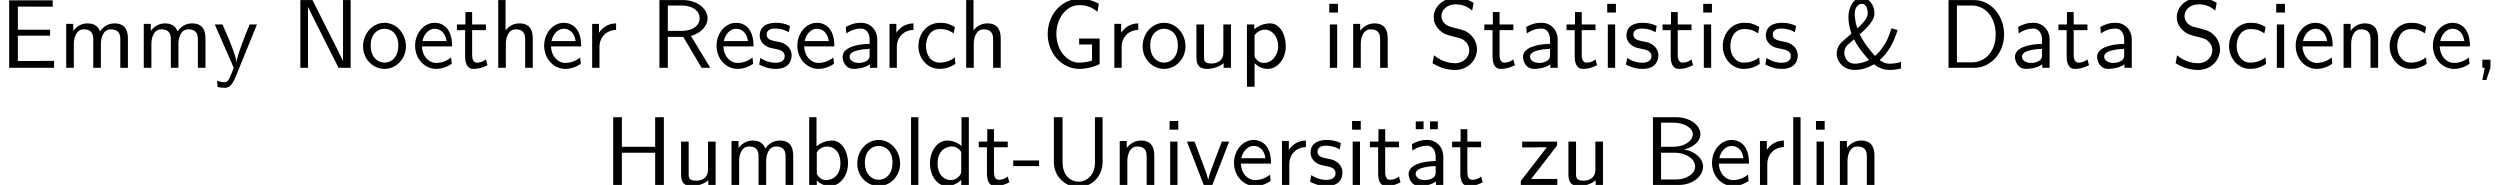 <?xml version='1.0' encoding='UTF-8'?>
<!-- This file was generated by dvisvgm 2.11.1 -->
<svg version='1.1' xmlns='http://www.w3.org/2000/svg' xmlns:xlink='http://www.w3.org/1999/xlink' width='255.112pt' height='18.874pt' viewBox='44.992 -18.874 255.112 18.874'>
<defs>
<path id='g0-38' d='M6.984 .07V-.598C6.446-.428 5.978-.418 5.838-.418C5.39-.418 5.101-.578 4.802-.787C5.719-1.584 6.296-2.69 6.625-3.856L6.007-4.035C5.758-3.138 5.41-2.55 5.34-2.441C4.951-1.773 4.563-1.405 4.324-1.215C4.025-1.534 3.218-2.471 2.77-3.417C3.736-4.274 4.274-4.912 4.274-5.569C4.274-6.326 3.786-7.133 2.989-7.133C2.142-7.133 1.614-6.227 1.614-5.161C1.614-4.513 1.783-3.915 1.883-3.616C1.913-3.547 1.913-3.517 1.913-3.517S1.903-3.487 1.823-3.407C1.763-3.347 1.714-3.308 1.604-3.208C1.405-3.039 .936-2.64 .867-2.56C.548-2.212 .418-1.843 .418-1.455C.418-.558 1.186 .219 2.242 .219C3.218 .219 3.925-.189 4.224-.359C4.822 .1 5.35 .219 5.828 .219C5.948 .219 6.386 .219 6.984 .07ZM3.587-5.579C3.587-5.071 3.138-4.583 2.531-4.025C2.262-4.722 2.262-5.42 2.262-5.499C2.262-6.247 2.67-6.526 2.979-6.526C3.507-6.526 3.587-5.828 3.587-5.579ZM3.716-.797C3.088-.468 2.521-.418 2.252-.418C1.544-.418 1.196-1.016 1.196-1.524C1.196-1.903 1.365-2.182 1.534-2.341C1.544-2.361 2.112-2.849 2.182-2.909C2.66-1.953 3.606-.907 3.716-.797Z'/>
<path id='g0-44' d='M1.793-.01V-.827H.966V0H1.215L.966 1.245H1.375L1.793-.01Z'/>
<path id='g0-45' d='M2.75-1.923V-2.501H.11V-1.923H2.75Z'/>
<path id='g0-66' d='M6.077-1.873C6.077-2.74 5.21-3.447 4.154-3.616C5.061-3.846 5.808-4.423 5.808-5.181C5.808-6.097 4.742-6.914 3.328-6.914H.966V0H3.597C5.031 0 6.077-.897 6.077-1.873ZM5.031-5.171C5.031-4.573 4.324-3.895 2.949-3.895H1.793V-6.356H3.049C4.154-6.356 5.031-5.828 5.031-5.171ZM5.27-1.883C5.27-1.136 4.394-.558 3.318-.558H1.793V-3.288H3.238C4.294-3.288 5.27-2.68 5.27-1.883Z'/>
<path id='g0-68' d='M6.625-3.397C6.625-5.33 5.28-6.914 3.567-6.914H.956V0H3.577C5.27 0 6.625-1.514 6.625-3.397ZM5.768-3.397C5.768-1.704 4.732-.558 3.337-.558H1.813V-6.356H3.337C4.732-6.356 5.768-5.151 5.768-3.397Z'/>
<path id='g0-69' d='M5.519 0V-.707H4.264C4.144-.707 4.025-.697 3.905-.697H1.823V-3.278H5.111V-3.885H1.823V-6.247H3.198C3.318-6.247 3.437-6.237 3.557-6.237H5.38V-6.884H.936V0H5.519Z'/>
<path id='g0-71' d='M5.958-.379V-2.989H3.866V-2.381H5.181V-.737C4.762-.598 4.314-.528 3.866-.528C3.218-.528 2.63-.877 2.222-1.385C1.763-1.973 1.544-2.71 1.544-3.457S1.763-4.951 2.222-5.539C2.63-6.047 3.218-6.396 3.866-6.396C4.204-6.396 4.533-6.356 4.852-6.237C5.181-6.127 5.469-5.938 5.729-5.719L5.878-6.535C5.569-6.705 5.24-6.834 4.902-6.924C4.563-7.004 4.214-7.034 3.866-7.034C2.999-7.034 2.182-6.635 1.594-5.988C.976-5.29 .658-4.384 .658-3.457S.976-1.624 1.594-.936C2.182-.289 2.999 .11 3.866 .11C4.593 .11 5.31-.06 5.958-.379Z'/>
<path id='g0-72' d='M6.107 0V-6.914H5.22V-3.895H1.823V-6.914H.936V0H1.823V-3.288H5.22V0H6.107Z'/>
<path id='g0-78' d='M6.087 0V-6.914H5.31V-.707H5.3L4.633-2.072L2.192-6.914H.956V0H1.733V-6.207H1.743L2.411-4.842L4.852 0H6.087Z'/>
<path id='g0-82' d='M6.147 0L4.174-3.248C5.2-3.547 5.868-4.254 5.868-5.061C5.868-6.047 4.782-6.914 3.357-6.914H.956V0H1.813V-3.158H3.387L5.26 0H6.147ZM5.061-5.061C5.061-4.354 4.423-3.766 3.248-3.766H1.813V-6.356H3.248C4.403-6.356 5.061-5.768 5.061-5.061Z'/>
<path id='g0-83' d='M4.971-1.883C4.971-2.531 4.663-3.009 4.443-3.248C3.975-3.746 3.646-3.836 2.73-4.065C2.152-4.204 1.993-4.244 1.694-4.503C1.624-4.563 1.345-4.852 1.345-5.29C1.345-5.878 1.883-6.476 2.8-6.476C3.636-6.476 4.115-6.147 4.483-5.838L4.633-6.635C4.085-6.964 3.537-7.133 2.809-7.133C1.425-7.133 .558-6.157 .558-5.171C.558-4.742 .697-4.324 1.096-3.905C1.514-3.457 1.953-3.337 2.54-3.198C3.387-2.989 3.487-2.959 3.766-2.71C3.965-2.54 4.184-2.212 4.184-1.783C4.184-1.126 3.636-.468 2.73-.468C2.321-.468 1.425-.568 .588-1.275L.438-.468C1.315 .08 2.112 .219 2.74 .219C4.055 .219 4.971-.787 4.971-1.883Z'/>
<path id='g0-85' d='M5.908-2.321V-6.914H5.131V-2.311C5.131-.996 4.294-.339 3.457-.339C2.64-.339 1.823-.966 1.823-2.311V-6.914H.936V-2.321C.936-.867 2.102 .219 3.447 .219C4.782 .219 5.908-.877 5.908-2.321Z'/>
<path id='g0-97' d='M4.075 0V-2.879C4.075-3.895 3.347-4.593 2.431-4.593C1.783-4.593 1.335-4.433 .867-4.164L.927-3.507C1.445-3.875 1.943-4.005 2.431-4.005C2.899-4.005 3.298-3.606 3.298-2.869V-2.441C1.803-2.421 .538-2.002 .538-1.126C.538-.697 .807 .11 1.674 .11C1.813 .11 2.75 .09 3.328-.359V0H4.075ZM3.298-1.315C3.298-1.126 3.298-.877 2.959-.687C2.67-.508 2.291-.498 2.182-.498C1.704-.498 1.255-.727 1.255-1.146C1.255-1.843 2.869-1.913 3.298-1.933V-1.315Z'/>
<path id='g0-98' d='M4.782-2.222C4.782-3.457 4.105-4.533 3.168-4.533C2.78-4.533 2.162-4.433 1.564-3.945V-6.914H.817V0H1.594V-.458C1.833-.239 2.262 .11 2.929 .11C3.925 .11 4.782-.887 4.782-2.222ZM4.005-2.222C4.005-.927 3.168-.498 2.56-.498C2.172-.498 1.843-.677 1.594-1.136V-3.337C1.753-3.577 2.112-3.925 2.66-3.925C3.248-3.925 4.005-3.497 4.005-2.222Z'/>
<path id='g0-99' d='M4.134-.399L4.075-1.066C3.567-.667 3.029-.528 2.521-.528C1.694-.528 1.136-1.245 1.136-2.222C1.136-2.999 1.504-3.955 2.56-3.955C3.078-3.955 3.417-3.875 3.965-3.517L4.085-4.164C3.497-4.503 3.158-4.593 2.55-4.593C1.166-4.593 .359-3.387 .359-2.212C.359-.976 1.265 .11 2.511 .11C3.049 .11 3.597-.03 4.134-.399Z'/>
<path id='g0-100' d='M4.324 0V-6.914H3.577V-3.985C3.049-4.423 2.491-4.533 2.122-4.533C1.136-4.533 .359-3.497 .359-2.212C.359-.907 1.126 .11 2.072 .11C2.401 .11 2.989 .02 3.547-.518V0H4.324ZM3.547-1.385C3.547-1.245 3.537-1.066 3.218-.777C2.989-.578 2.74-.498 2.481-.498C1.863-.498 1.136-.966 1.136-2.202C1.136-3.517 1.993-3.925 2.58-3.925C3.029-3.925 3.328-3.696 3.547-3.377V-1.385Z'/>
<path id='g0-101' d='M4.125-2.182C4.125-2.521 4.115-3.268 3.726-3.866C3.318-4.483 2.71-4.593 2.351-4.593C1.245-4.593 .349-3.537 .349-2.252C.349-.936 1.305 .11 2.501 .11C3.128 .11 3.696-.13 4.085-.408L4.025-1.056C3.397-.538 2.74-.498 2.511-.498C1.714-.498 1.076-1.205 1.046-2.182H4.125ZM3.557-2.73H1.096C1.255-3.487 1.783-3.985 2.351-3.985C2.869-3.985 3.427-3.646 3.557-2.73Z'/>
<path id='g0-104' d='M4.334 0V-2.969C4.334-3.626 4.184-4.533 2.969-4.533C2.351-4.533 1.873-4.224 1.554-3.816V-6.914H.807V0H1.584V-2.441C1.584-3.098 1.833-3.925 2.59-3.925C3.547-3.925 3.557-3.218 3.557-2.899V0H4.334Z'/>
<path id='g0-105' d='M1.554 0V-4.423H.807V0H1.554ZM1.634-5.639V-6.526H.747V-5.639H1.634Z'/>
<path id='g0-108' d='M1.554 0V-6.914H.807V0H1.554Z'/>
<path id='g0-109' d='M7.103 0V-2.969C7.103-3.636 6.944-4.533 5.738-4.533C5.141-4.533 4.623-4.254 4.254-3.716C3.995-4.473 3.298-4.533 2.979-4.533C2.262-4.533 1.793-4.125 1.524-3.766V-4.483H.807V0H1.584V-2.441C1.584-3.118 1.853-3.925 2.59-3.925C3.517-3.925 3.567-3.278 3.567-2.899V0H4.344V-2.441C4.344-3.118 4.613-3.925 5.35-3.925C6.276-3.925 6.326-3.278 6.326-2.899V0H7.103Z'/>
<path id='g0-110' d='M4.334 0V-2.969C4.334-3.626 4.184-4.533 2.969-4.533C2.072-4.533 1.584-3.856 1.524-3.776V-4.483H.807V0H1.584V-2.441C1.584-3.098 1.833-3.925 2.59-3.925C3.547-3.925 3.557-3.218 3.557-2.899V0H4.334Z'/>
<path id='g0-111' d='M4.672-2.192C4.672-3.527 3.676-4.593 2.491-4.593C1.265-4.593 .299-3.497 .299-2.192C.299-.877 1.315 .11 2.481 .11C3.676 .11 4.672-.897 4.672-2.192ZM3.895-2.291C3.895-1.116 3.218-.528 2.481-.528C1.793-.528 1.076-1.086 1.076-2.291S1.833-3.985 2.481-3.985C3.178-3.985 3.895-3.467 3.895-2.291Z'/>
<path id='g0-112' d='M4.782-2.222C4.782-3.417 4.154-4.533 3.198-4.533C2.6-4.533 2.022-4.324 1.564-3.935V-4.423H.817V1.933H1.594V-.458C1.903-.169 2.341 .11 2.939 .11C3.905 .11 4.782-.867 4.782-2.222ZM4.005-2.222C4.005-1.196 3.298-.498 2.55-.498C2.162-.498 1.893-.697 1.694-.966C1.594-1.116 1.594-1.136 1.594-1.315V-3.318C1.833-3.666 2.222-3.895 2.65-3.895C3.407-3.895 4.005-3.138 4.005-2.222Z'/>
<path id='g0-114' d='M3.258-3.866V-4.533C2.371-4.523 1.823-4.035 1.514-3.577V-4.483H.817V0H1.564V-2.132C1.564-3.128 2.281-3.846 3.258-3.866Z'/>
<path id='g0-115' d='M3.587-1.275C3.587-1.823 3.218-2.162 3.198-2.192C2.809-2.54 2.54-2.6 2.042-2.69C1.494-2.8 1.036-2.899 1.036-3.387C1.036-4.005 1.753-4.005 1.883-4.005C2.202-4.005 2.73-3.965 3.298-3.626L3.417-4.274C2.899-4.513 2.491-4.593 1.983-4.593C1.733-4.593 .329-4.593 .329-3.288C.329-2.8 .618-2.481 .867-2.291C1.176-2.072 1.395-2.032 1.943-1.923C2.301-1.853 2.879-1.733 2.879-1.205C2.879-.518 2.092-.518 1.943-.518C1.136-.518 .578-.887 .399-1.006L.279-.329C.598-.169 1.146 .11 1.953 .11C2.132 .11 2.68 .11 3.108-.209C3.417-.448 3.587-.847 3.587-1.275Z'/>
<path id='g0-116' d='M3.308-.269L3.148-.857C2.889-.648 2.57-.528 2.252-.528C1.883-.528 1.743-.827 1.743-1.355V-3.846H3.148V-4.423H1.743V-5.689H1.056V-4.423H.189V-3.846H1.026V-1.186C1.026-.588 1.166 .11 1.853 .11C2.55 .11 3.059-.139 3.308-.269Z'/>
<path id='g0-117' d='M4.334 0V-4.423H3.557V-1.534C3.557-.787 2.999-.438 2.361-.438C1.654-.438 1.584-.697 1.584-1.126V-4.423H.807V-1.086C.807-.369 1.036 .11 1.863 .11C2.391 .11 3.098-.05 3.587-.478V0H4.334Z'/>
<path id='g0-118' d='M4.443-4.423H3.696L2.909-2.351C2.7-1.803 2.391-.996 2.311-.528H2.301C2.242-.887 1.983-1.574 1.883-1.843L.917-4.423H.139L1.853 0H2.73L4.443-4.423Z'/>
<path id='g0-121' d='M4.443-4.423H3.696C2.401-1.255 2.381-.797 2.371-.568H2.361C2.301-1.235 1.504-3.088 1.465-3.178L.927-4.423H.139L2.072 0L1.714 .897C1.455 1.474 1.285 1.474 1.146 1.474C.986 1.474 .667 1.435 .369 1.315L.428 1.963C.648 2.012 .927 2.042 1.146 2.042C1.494 2.042 1.863 1.923 2.271 .907L4.443-4.423Z'/>
<path id='g0-122' d='M4.005 0V-.618H2.54C2.421-.618 2.301-.608 2.182-.608H1.335L3.985-4.035V-4.423H.418V-3.836H1.803C1.923-3.836 2.042-3.846 2.162-3.846H2.939L.279-.408V0H4.005Z'/>
<path id='g0-228' d='M4.075 0V-2.879C4.075-3.895 3.347-4.593 2.431-4.593C1.783-4.593 1.335-4.433 .867-4.164L.927-3.507C1.445-3.875 1.943-4.005 2.431-4.005C2.899-4.005 3.298-3.606 3.298-2.869V-2.441C1.803-2.421 .538-2.002 .538-1.126C.538-.697 .807 .11 1.674 .11C1.813 .11 2.75 .09 3.328-.359V0H4.075ZM3.298-1.315C3.298-1.126 3.298-.877 2.959-.687C2.67-.508 2.291-.498 2.182-.498C1.704-.498 1.255-.727 1.255-1.146C1.255-1.843 2.869-1.913 3.298-1.933V-1.315ZM2.062-5.689V-6.486H1.265V-5.689H2.062ZM3.517-5.689V-6.486H2.72V-5.689H3.517Z'/>
</defs>
<g id='page1'>
<use x='44.992' y='-11.955' xlink:href='#g0-69'/>
<use x='50.942' y='-11.955' xlink:href='#g0-109'/>
<use x='58.857' y='-11.955' xlink:href='#g0-109'/>
<use x='66.771' y='-11.955' xlink:href='#g0-121'/>
<use x='74.686' y='-11.955' xlink:href='#g0-78'/>
<use x='81.743' y='-11.955' xlink:href='#g0-111'/>
<use x='87.001' y='-11.955' xlink:href='#g0-101'/>
<use x='91.429' y='-11.955' xlink:href='#g0-116'/>
<use x='95.026' y='-11.955' xlink:href='#g0-104'/>
<use x='100.173' y='-11.955' xlink:href='#g0-101'/>
<use x='104.601' y='-11.955' xlink:href='#g0-114'/>
<use x='111.326' y='-11.955' xlink:href='#g0-82'/>
<use x='117.76' y='-11.955' xlink:href='#g0-101'/>
<use x='122.188' y='-11.955' xlink:href='#g0-115'/>
<use x='126.007' y='-11.955' xlink:href='#g0-101'/>
<use x='130.435' y='-11.955' xlink:href='#g0-97'/>
<use x='134.946' y='-11.955' xlink:href='#g0-114'/>
<use x='138.35' y='-11.955' xlink:href='#g0-99'/>
<use x='142.777' y='-11.955' xlink:href='#g0-104'/>
<use x='151.246' y='-11.955' xlink:href='#g0-71'/>
<use x='157.888' y='-11.955' xlink:href='#g0-114'/>
<use x='161.292' y='-11.955' xlink:href='#g0-111'/>
<use x='166.273' y='-11.955' xlink:href='#g0-117'/>
<use x='171.42' y='-11.955' xlink:href='#g0-112'/>
<use x='179.889' y='-11.955' xlink:href='#g0-105'/>
<use x='182.269' y='-11.955' xlink:href='#g0-110'/>
<use x='190.737' y='-11.955' xlink:href='#g0-83'/>
<use x='196.272' y='-11.955' xlink:href='#g0-116'/>
<use x='199.869' y='-11.955' xlink:href='#g0-97'/>
<use x='204.657' y='-11.955' xlink:href='#g0-116'/>
<use x='208.254' y='-11.955' xlink:href='#g0-105'/>
<use x='210.634' y='-11.955' xlink:href='#g0-115'/>
<use x='214.453' y='-11.955' xlink:href='#g0-116'/>
<use x='218.051' y='-11.955' xlink:href='#g0-105'/>
<use x='220.431' y='-11.955' xlink:href='#g0-99'/>
<use x='224.859' y='-11.955' xlink:href='#g0-115'/>
<use x='231.999' y='-11.955' xlink:href='#g0-38'/>
<use x='242.874' y='-11.955' xlink:href='#g0-68'/>
<use x='250.069' y='-11.955' xlink:href='#g0-97'/>
<use x='254.857' y='-11.955' xlink:href='#g0-116'/>
<use x='258.454' y='-11.955' xlink:href='#g0-97'/>
<use x='266.563' y='-11.955' xlink:href='#g0-83'/>
<use x='272.097' y='-11.955' xlink:href='#g0-99'/>
<use x='276.525' y='-11.955' xlink:href='#g0-105'/>
<use x='278.905' y='-11.955' xlink:href='#g0-101'/>
<use x='283.333' y='-11.955' xlink:href='#g0-110'/>
<use x='288.481' y='-11.955' xlink:href='#g0-99'/>
<use x='292.909' y='-11.955' xlink:href='#g0-101'/>
<use x='297.337' y='-11.955' xlink:href='#g0-44'/>
<use x='106.628' y='0' xlink:href='#g0-72'/>
<use x='113.684' y='0' xlink:href='#g0-117'/>
<use x='118.832' y='0' xlink:href='#g0-109'/>
<use x='126.747' y='0' xlink:href='#g0-98'/>
<use x='132.171' y='0' xlink:href='#g0-111'/>
<use x='137.152' y='0' xlink:href='#g0-108'/>
<use x='139.532' y='0' xlink:href='#g0-100'/>
<use x='144.68' y='0' xlink:href='#g0-116'/>
<use x='148.277' y='0' xlink:href='#g0-45'/>
<use x='151.598' y='0' xlink:href='#g0-85'/>
<use x='158.447' y='0' xlink:href='#g0-110'/>
<use x='163.595' y='0' xlink:href='#g0-105'/>
<use x='165.975' y='0' xlink:href='#g0-118'/>
<use x='170.568' y='0' xlink:href='#g0-101'/>
<use x='174.996' y='0' xlink:href='#g0-114'/>
<use x='178.4' y='0' xlink:href='#g0-115'/>
<use x='182.219' y='0' xlink:href='#g0-105'/>
<use x='184.599' y='0' xlink:href='#g0-116'/>
<use x='188.197' y='0' xlink:href='#g0-228'/>
<use x='192.984' y='0' xlink:href='#g0-116'/>
<use x='199.903' y='0' xlink:href='#g0-122'/>
<use x='204.234' y='0' xlink:href='#g0-117'/>
<use x='212.702' y='0' xlink:href='#g0-66'/>
<use x='219.344' y='0' xlink:href='#g0-101'/>
<use x='223.772' y='0' xlink:href='#g0-114'/>
<use x='227.176' y='0' xlink:href='#g0-108'/>
<use x='229.556' y='0' xlink:href='#g0-105'/>
<use x='231.936' y='0' xlink:href='#g0-110'/>
</g>
</svg>